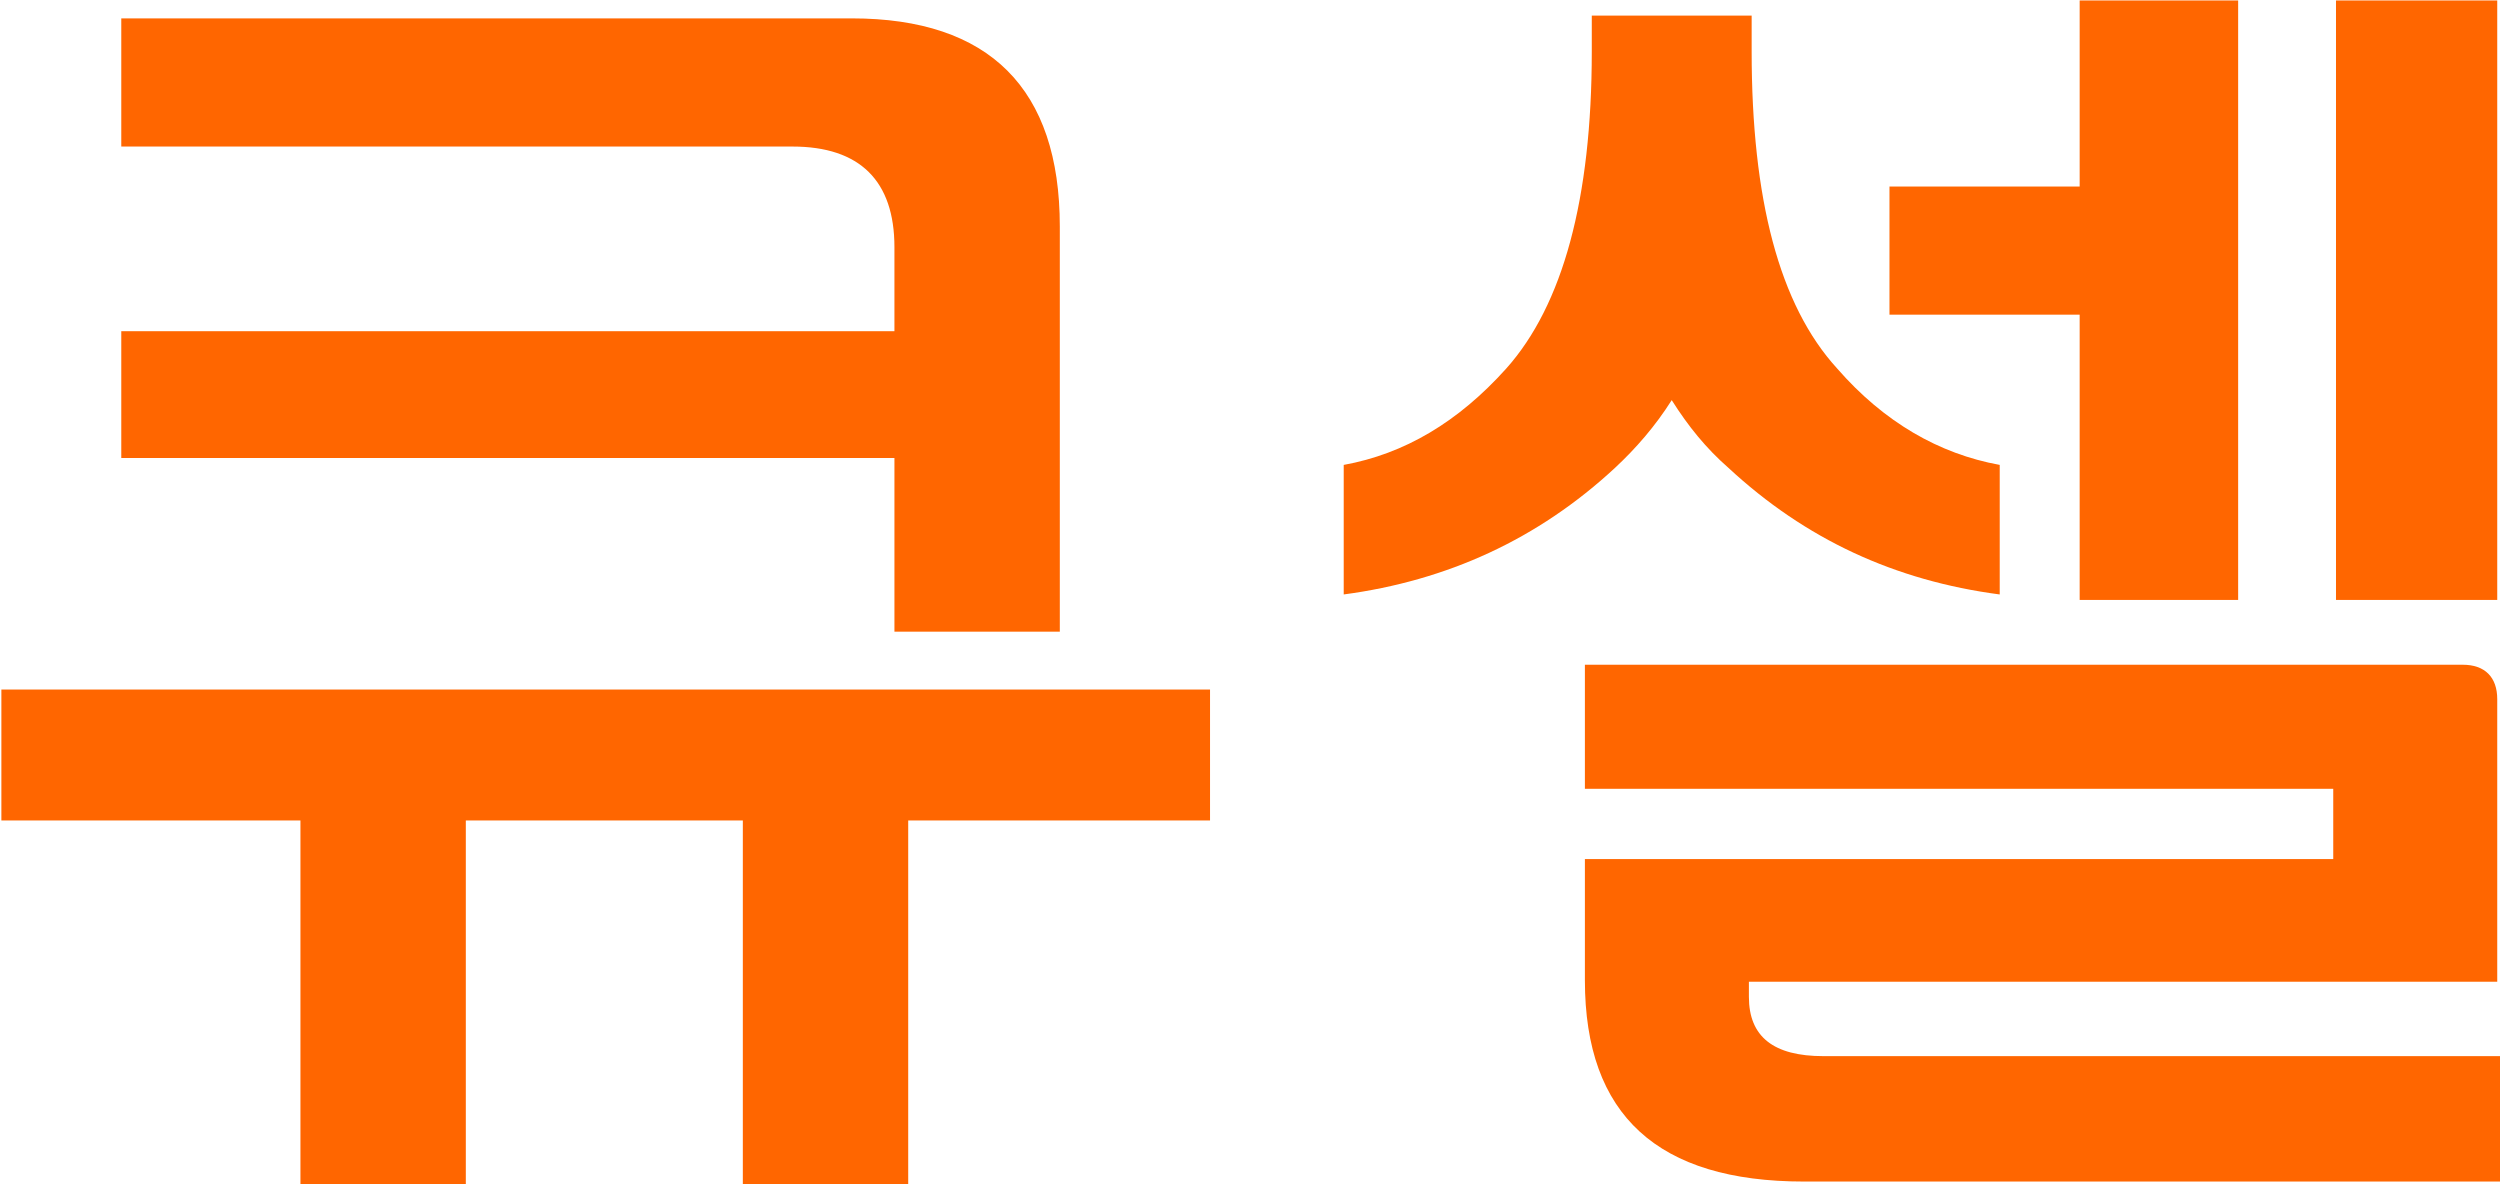 <?xml version="1.0" encoding="utf-8"?>
<!-- Generator: Adobe Illustrator 24.0.1, SVG Export Plug-In . SVG Version: 6.00 Build 0)  -->
<svg version="1.1" id="Layer_1" xmlns="http://www.w3.org/2000/svg" xmlns:xlink="http://www.w3.org/1999/xlink" x="0px" y="0px"
	 viewBox="0 0 54.42 25.78" style="enable-background:new 0 0 54.42 25.78;" xml:space="preserve">
<style type="text/css">
	.st0{fill:#FF6600;}
</style>
<g>
	<path class="st0" d="M26.34,17.86h-6.57v7.92h-3.6v-7.92h-6.03v7.92h-3.6v-7.92H0.03v-2.85h26.31V17.86z M2.64,7.21h16.83V5.38
		c0-1.44-0.75-2.19-2.22-2.19H2.64V0.4h15.9c3,0,4.53,1.53,4.53,4.53v8.82h-3.6V9.97H2.64V7.21z"/>
	<path class="st0" d="M38.13,1.12c0,3.21,0.6,5.52,1.86,6.9c1.02,1.17,2.22,1.86,3.54,2.1v2.82c-2.28-0.3-4.23-1.2-5.91-2.76
		c-0.48-0.42-0.87-0.9-1.23-1.47c-0.36,0.57-0.78,1.05-1.23,1.47c-1.68,1.56-3.66,2.46-5.91,2.76v-2.82
		c1.32-0.24,2.49-0.93,3.54-2.1c1.23-1.38,1.86-3.69,1.86-6.9V0.34h3.48V1.12z M54.36,21.37H38.07v0.33c0,0.87,0.54,1.29,1.62,1.29
		h14.73v2.73H39.27c-3.18,0-4.77-1.44-4.77-4.38V18.7h16.29v-1.53H34.5v-2.7h19.11c0.48,0,0.75,0.27,0.75,0.75V21.37z M45.27,0.01
		h3.45v13.05h-3.45V6.85h-4.14V4.06h4.14V0.01z M50.85,0.01h3.51v13.05h-3.51V0.01z"/>
</g>
</svg>
